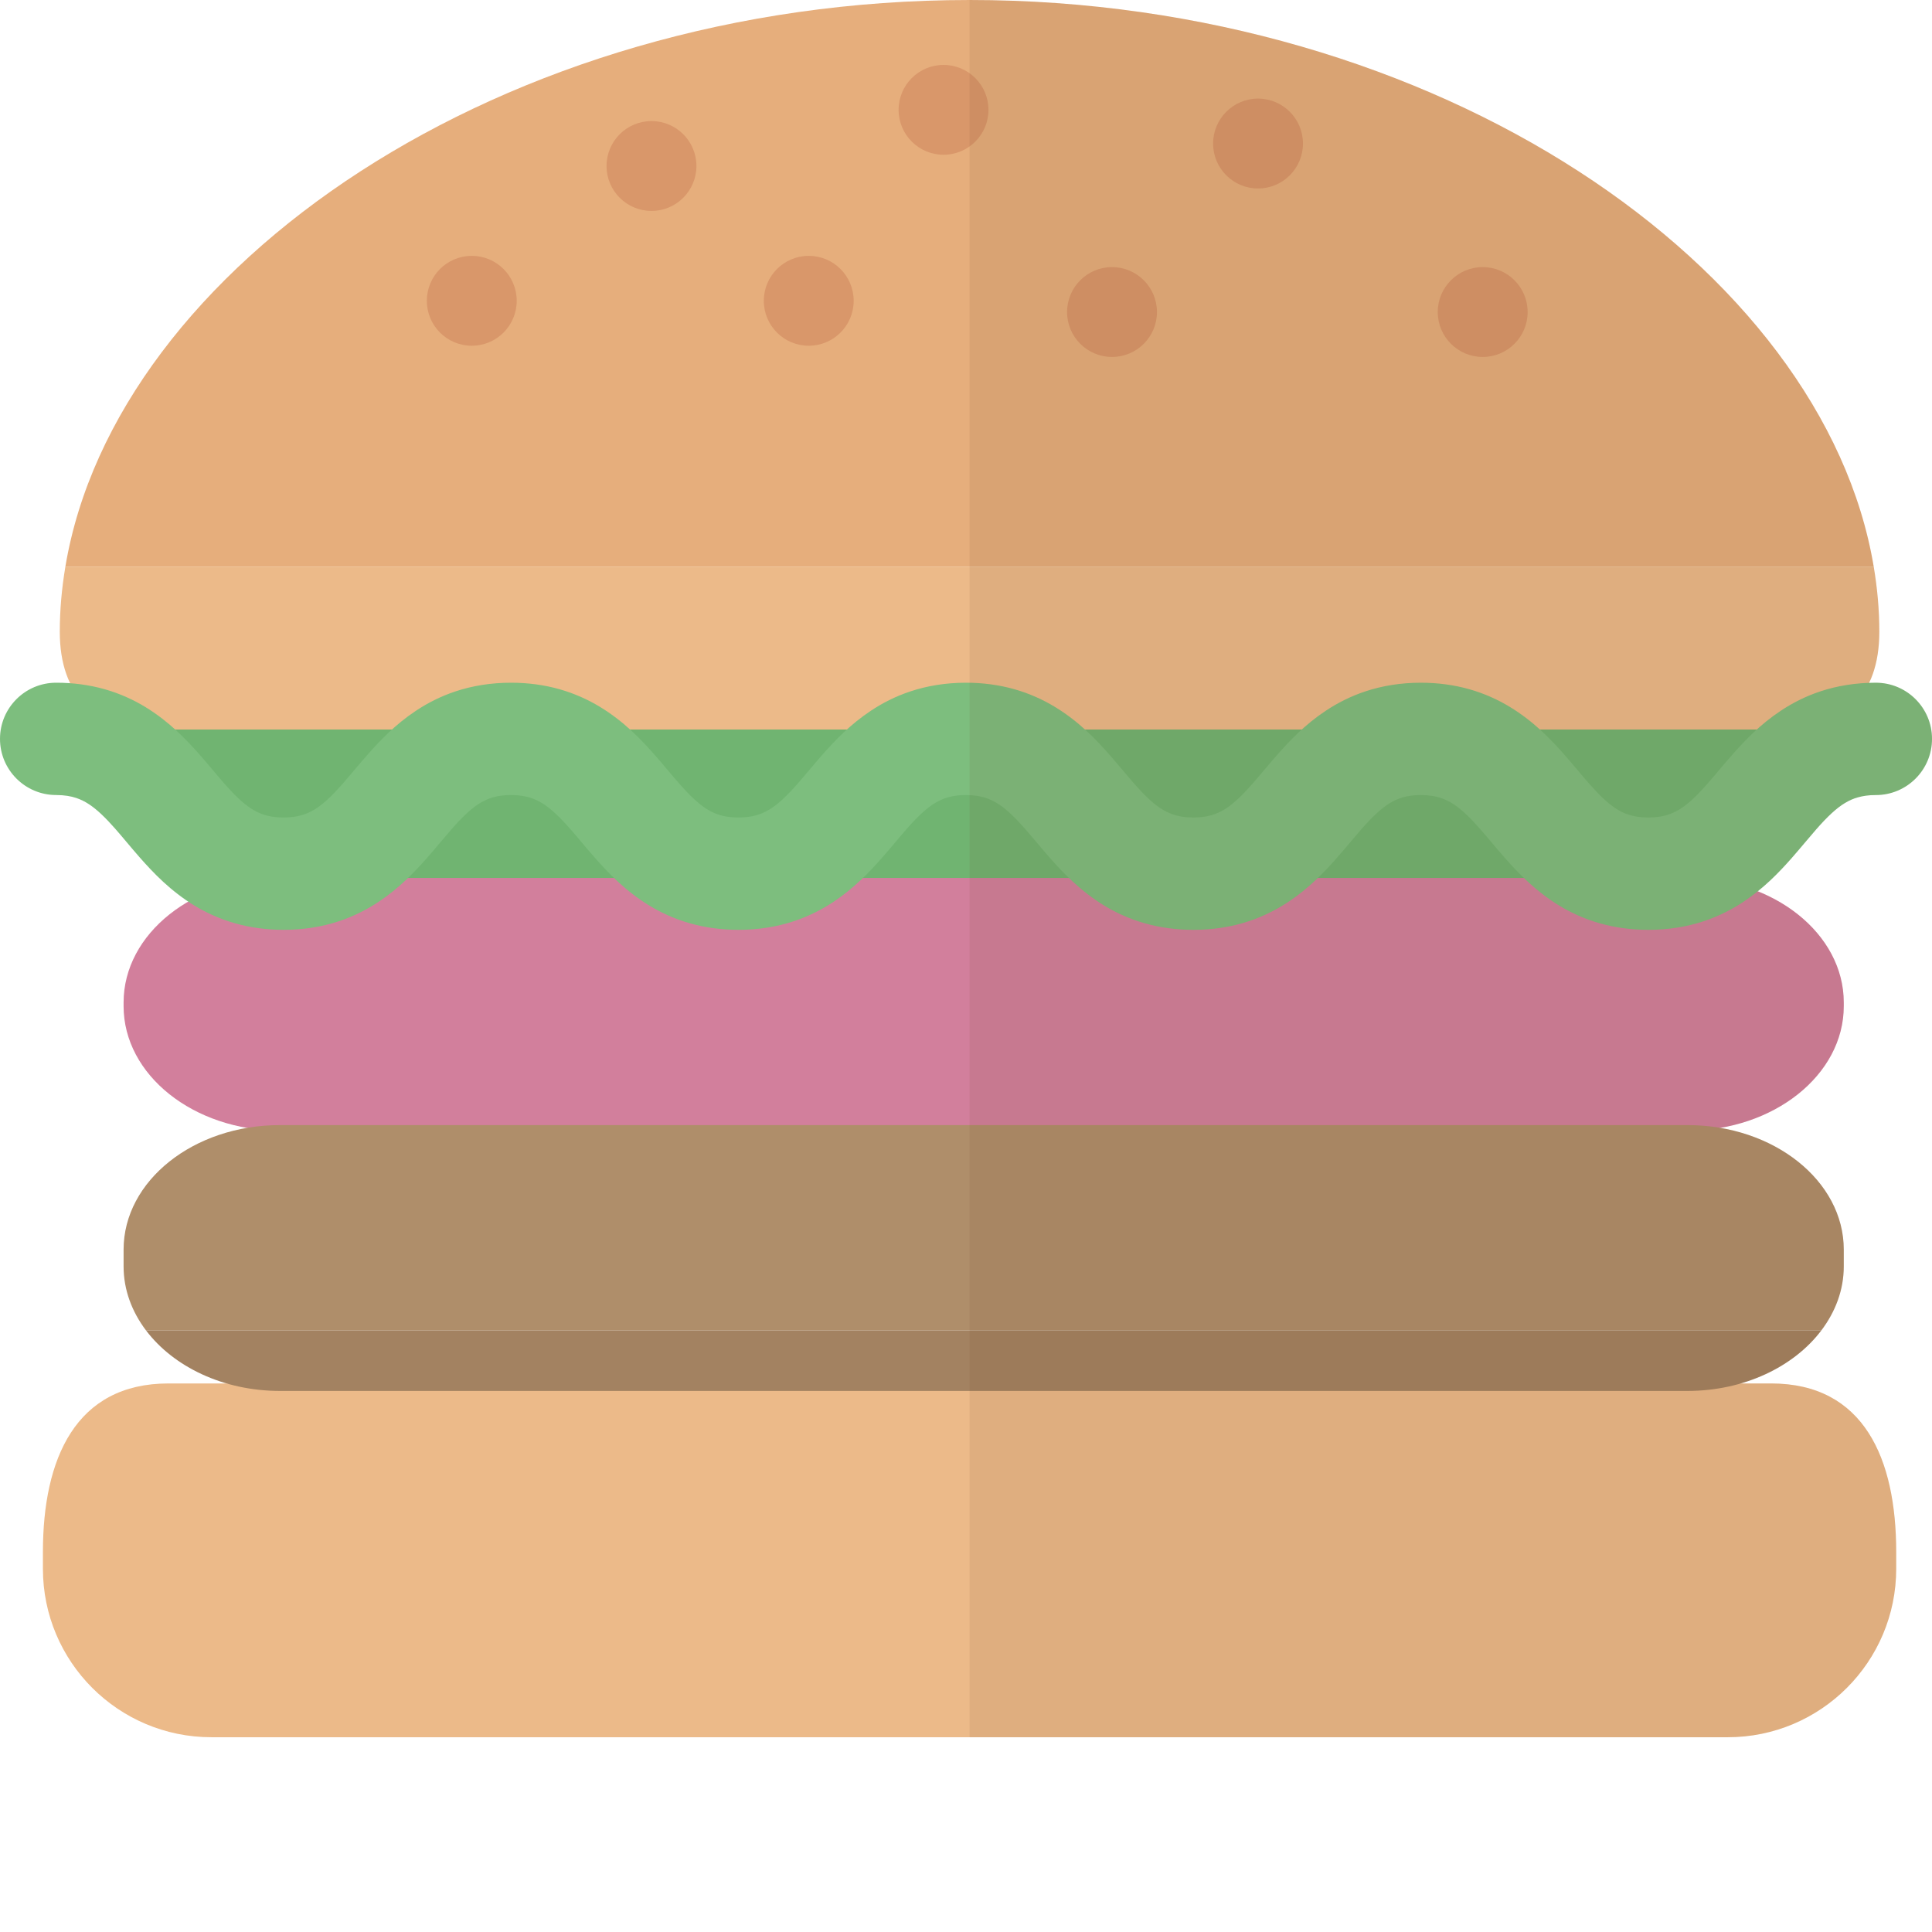 <!DOCTYPE svg PUBLIC "-//W3C//DTD SVG 1.1//EN" "http://www.w3.org/Graphics/SVG/1.1/DTD/svg11.dtd">
<!-- Uploaded to: SVG Repo, www.svgrepo.com, Transformed by: SVG Repo Mixer Tools -->
<svg height="800px" width="800px" version="1.1" id="_x34_" xmlns="http://www.w3.org/2000/svg" xmlns:xlink="http://www.w3.org/1999/xlink" viewBox="0 0 512 512" xml:space="preserve" fill="#000000">
<g id="SVGRepo_bgCarrier" stroke-width="0"/>
<g id="SVGRepo_tracerCarrier" stroke-linecap="round" stroke-linejoin="round"/>
<g id="SVGRepo_iconCarrier"> <g> <polygon style="fill:#70B471;" points="27.685,182.634 480.74,182.634 436.83,246.411 83.35,246.411 "/> <path style="fill:#ECBA89;" d="M502.513,415.733c0,24.664-19.995,44.653-44.646,44.653H56.026 c-24.662,0-44.653-19.989-44.653-44.653v-4.453c0-24.658,8.629-44.653,33.284-44.653H469.34c24.664,0,33.172,19.995,33.172,44.653 V415.733z"/> <path style="fill:#d27f9c;" d="M32.754,265.669c0-18.225,18.556-33.003,41.444-33.003h372.978 c22.887,0,41.444,14.778,41.444,33.003v0.96c0,18.238-18.556,33.01-41.444,33.01H74.197c-22.888,0-41.444-14.772-41.444-33.01 V265.669z"/> <g> <path style="fill:#E6AE7C;" d="M256.946,0C132.76,0,30.55,71.014,17.326,150.164h479.226C483.335,71.014,381.121,0,256.946,0z"/> <path style="fill:#ECBA89;" d="M17.326,150.164c-0.96,5.724-1.483,11.481-1.483,17.272c0,16.962,9.457,25.895,25.83,25.895 h430.531c16.38,0,25.834-8.933,25.834-25.895c0-5.791-0.52-11.548-1.486-17.272H17.326z"/> </g> <path style="fill:#D9976A;" d="M184.56,43.991c0,6.575-5.332,11.907-11.907,11.907c-6.575,0-11.913-5.332-11.913-11.907 c0-6.575,5.338-11.907,11.913-11.907C179.229,32.084,184.56,37.416,184.56,43.991z"/> <path style="fill:#D9976A;" d="M306.607,82.691c0,6.575-5.331,11.907-11.907,11.907c-6.575,0-11.914-5.332-11.914-11.907 c0-6.568,5.339-11.907,11.914-11.907C301.275,70.785,306.607,76.123,306.607,82.691z"/> <path style="fill:#D9976A;" d="M404.84,82.691c0,6.575-5.331,11.907-11.907,11.907c-6.575,0-11.914-5.332-11.914-11.907 c0-6.568,5.339-11.907,11.914-11.907C399.509,70.785,404.84,76.123,404.84,82.691z"/> <path style="fill:#D9976A;" d="M226.233,79.718c0,6.575-5.332,11.907-11.907,11.907c-6.575,0-11.907-5.331-11.907-11.907 c0-6.582,5.332-11.913,11.907-11.913C220.901,67.804,226.233,73.136,226.233,79.718z"/> <path style="fill:#D9976A;" d="M136.934,79.718c0,6.575-5.332,11.907-11.914,11.907c-6.575,0-11.903-5.331-11.903-11.907 c0-6.582,5.328-11.913,11.903-11.913C131.602,67.804,136.934,73.136,136.934,79.718z"/> <path style="fill:#D9976A;" d="M261.954,29.111c0,6.575-5.332,11.9-11.907,11.9c-6.574,0-11.907-5.325-11.907-11.9 c0-6.575,5.332-11.907,11.907-11.907C256.621,17.204,261.954,22.536,261.954,29.111z"/> <path style="fill:#D9976A;" d="M345.3,38.037c0,6.582-5.332,11.914-11.907,11.914c-6.575,0-11.907-5.332-11.907-11.914 c0-6.568,5.332-11.907,11.907-11.907C339.969,26.131,345.3,31.469,345.3,38.037z"/> <g> <path style="fill:#AF8E6A;" d="M488.619,335.61v-4.453c0-18.225-18.556-32.997-41.444-32.997H74.197 c-22.888,0-41.444,14.772-41.444,32.997v4.453c0,6.217,2.2,12.015,5.956,16.982h443.949 C486.416,347.625,488.619,341.827,488.619,335.61z"/> <path style="fill:#A38261;" d="M38.71,352.591c7.258,9.589,20.412,16.022,35.487,16.022h372.978 c15.076,0,28.233-6.433,35.484-16.022H38.71z"/> </g> <g> <path style="fill:#7DBE7E;" d="M14.884,210.691c2.301,0.007,3.923,0.325,5.315,0.777c1.219,0.412,2.297,0.94,3.453,1.71 c2.003,1.318,4.244,3.446,6.825,6.379c1.936,2.196,4.041,4.804,6.504,7.616c3.689,4.189,8.214,8.953,14.587,12.839 c3.175,1.926,6.805,3.568,10.784,4.69c3.98,1.122,8.292,1.709,12.799,1.709c5.233,0.007,10.204-0.79,14.697-2.29 c3.926-1.304,7.46-3.115,10.528-5.156c5.393-3.588,9.379-7.758,12.697-11.502c2.487-2.831,4.615-5.453,6.562-7.676 c2.925-3.352,5.396-5.663,7.616-6.987c1.122-0.676,2.189-1.156,3.453-1.513c1.26-0.352,2.737-0.595,4.723-0.595 c2.304,0.007,3.923,0.325,5.318,0.777c1.219,0.412,2.294,0.94,3.453,1.71c2.007,1.318,4.244,3.446,6.821,6.379 c1.936,2.196,4.045,4.804,6.505,7.616c3.696,4.189,8.217,8.953,14.596,12.839c3.169,1.926,6.799,3.568,10.785,4.69 c3.98,1.122,8.292,1.709,12.799,1.709c5.231,0.007,10.204-0.79,14.691-2.29c3.932-1.304,7.467-3.115,10.535-5.156 c5.392-3.588,9.373-7.758,12.691-11.502c2.494-2.831,4.615-5.453,6.568-7.676c2.926-3.352,5.399-5.663,7.616-6.987 c1.122-0.676,2.189-1.156,3.454-1.513c1.264-0.352,2.737-0.595,4.723-0.595c2.304,0.007,3.919,0.325,5.318,0.777 c1.223,0.412,2.298,0.94,3.453,1.71c2.007,1.318,4.244,3.446,6.826,6.379c1.939,2.196,4.047,4.804,6.507,7.616 c3.689,4.189,8.217,8.953,14.589,12.839c3.176,1.926,6.805,3.568,10.785,4.69c3.987,1.122,8.291,1.709,12.806,1.709 c5.224,0.007,10.197-0.79,14.69-2.29c3.926-1.304,7.461-3.115,10.535-5.156c5.386-3.588,9.38-7.758,12.691-11.502 c2.487-2.831,4.615-5.453,6.561-7.676c2.926-3.352,5.4-5.663,7.63-6.987c1.108-0.676,2.183-1.156,3.439-1.513 c1.263-0.352,2.744-0.595,4.73-0.595c2.298,0.007,3.919,0.325,5.325,0.777c1.216,0.412,2.297,0.946,3.446,1.71 c2.014,1.318,4.244,3.446,6.825,6.385c1.94,2.19,4.055,4.805,6.514,7.61c3.69,4.189,8.224,8.953,14.589,12.839 c3.176,1.926,6.805,3.568,10.785,4.69c3.987,1.122,8.292,1.709,12.806,1.709c5.23,0.007,10.211-0.79,14.691-2.29 c3.932-1.304,7.467-3.115,10.535-5.156c5.392-3.588,9.387-7.758,12.698-11.502c2.48-2.831,4.615-5.453,6.561-7.676 c2.926-3.352,5.399-5.663,7.623-6.987c1.115-0.676,2.182-1.156,3.453-1.507c1.264-0.358,2.737-0.601,4.73-0.601 c8.217,0,14.88-6.663,14.88-14.886c0-8.217-6.663-14.88-14.88-14.88c-5.244-0.007-10.211,0.797-14.704,2.29 c-3.933,1.297-7.46,3.115-10.535,5.163c-5.386,3.582-9.372,7.744-12.69,11.501c-2.487,2.818-4.615,5.446-6.569,7.663 c-2.919,3.359-5.399,5.677-7.615,7.001c-1.129,0.662-2.196,1.149-3.454,1.506c-1.264,0.352-2.744,0.588-4.723,0.595 c-2.304-0.007-3.926-0.318-5.325-0.777c-1.217-0.406-2.297-0.947-3.453-1.71c-2.007-1.317-4.251-3.453-6.826-6.386 c-1.939-2.189-4.047-4.797-6.507-7.615c-3.69-4.183-8.217-8.954-14.596-12.826c-3.176-1.926-6.798-3.575-10.785-4.696 c-3.98-1.122-8.291-1.716-12.799-1.709c-5.237-0.007-10.204,0.797-14.697,2.29c-3.933,1.297-7.467,3.115-10.541,5.163 c-5.386,3.582-9.367,7.744-12.684,11.501c-2.494,2.818-4.615,5.446-6.569,7.663c-2.926,3.359-5.392,5.677-7.616,7.001 c-1.128,0.662-2.189,1.149-3.453,1.506c-1.256,0.352-2.744,0.588-4.716,0.595c-2.304-0.007-3.926-0.318-5.319-0.777 c-1.23-0.406-2.304-0.947-3.466-1.71c-2-1.317-4.238-3.453-6.819-6.386c-1.933-2.189-4.041-4.797-6.507-7.609 c-3.69-4.189-8.211-8.96-14.589-12.833c-3.183-1.926-6.798-3.575-10.785-4.696c-3.98-1.122-8.292-1.716-12.799-1.709 c-5.23-0.007-10.204,0.797-14.691,2.29c-3.932,1.297-7.474,3.115-10.542,5.163c-5.385,3.582-9.373,7.744-12.697,11.501 c-2.48,2.818-4.602,5.446-6.554,7.663c-2.926,3.359-5.399,5.677-7.623,7.001c-1.122,0.662-2.182,1.149-3.446,1.506 c-1.27,0.352-2.744,0.588-4.724,0.595c-2.304-0.007-3.926-0.318-5.325-0.771c-1.216-0.412-2.297-0.953-3.446-1.716 c-2.007-1.317-4.244-3.453-6.826-6.386c-1.939-2.189-4.047-4.797-6.507-7.609c-3.689-4.189-8.217-8.96-14.589-12.833 c-3.176-1.926-6.805-3.575-10.785-4.696c-3.98-1.122-8.291-1.716-12.799-1.709c-5.237-0.007-10.2,0.797-14.697,2.29 c-3.933,1.297-7.461,3.115-10.535,5.163c-5.386,3.582-9.373,7.744-12.691,11.501c-2.486,2.818-4.612,5.446-6.561,7.663 c-2.923,3.359-5.396,5.677-7.616,7.001c-1.122,0.662-2.193,1.149-3.453,1.506c-1.261,0.352-2.744,0.588-4.723,0.595 c-2.298-0.007-3.919-0.318-5.315-0.771c-1.22-0.412-2.297-0.953-3.45-1.716c-2.007-1.317-4.247-3.44-6.825-6.386 c-1.933-2.189-4.044-4.797-6.5-7.609c-3.693-4.189-8.221-8.953-14.593-12.833c-3.176-1.926-6.798-3.575-10.782-4.696 c-3.98-1.122-8.295-1.716-12.802-1.709C6.666,180.925,0,187.587,0,195.805C0,204.028,6.666,210.691,14.884,210.691z"/> </g> <g style="opacity:0.1;"> <path style="fill:#673A1B;" d="M474.753,227.463c2.48-2.831,4.615-5.453,6.561-7.676c2.926-3.352,5.399-5.663,7.623-6.987 c1.115-0.676,2.182-1.156,3.453-1.507c1.264-0.358,2.737-0.601,4.73-0.601c8.217,0,14.88-6.663,14.88-14.886 c0-8.217-6.663-14.88-14.88-14.88c-0.608,0-1.19,0.047-1.784,0.067c1.777-3.71,2.703-8.237,2.703-13.556 c0-5.791-0.52-11.548-1.486-17.272C483.335,71.014,381.121,0,256.946,0v460.386h200.92c24.651,0,44.646-19.989,44.646-44.653 v-4.453c0-24.658-8.508-44.653-33.172-44.653h-8.258c9.048-2.582,16.684-7.562,21.577-14.035c3.757-4.967,5.96-10.765,5.96-16.982 v-4.453c0-15.846-14.035-29.078-32.747-32.26c18.711-3.183,32.747-16.414,32.747-32.267v-0.96c0-12.88-9.299-24.022-22.827-29.455 C469.374,233.342,472.253,230.281,474.753,227.463z"/> </g> </g> </g>
</svg>